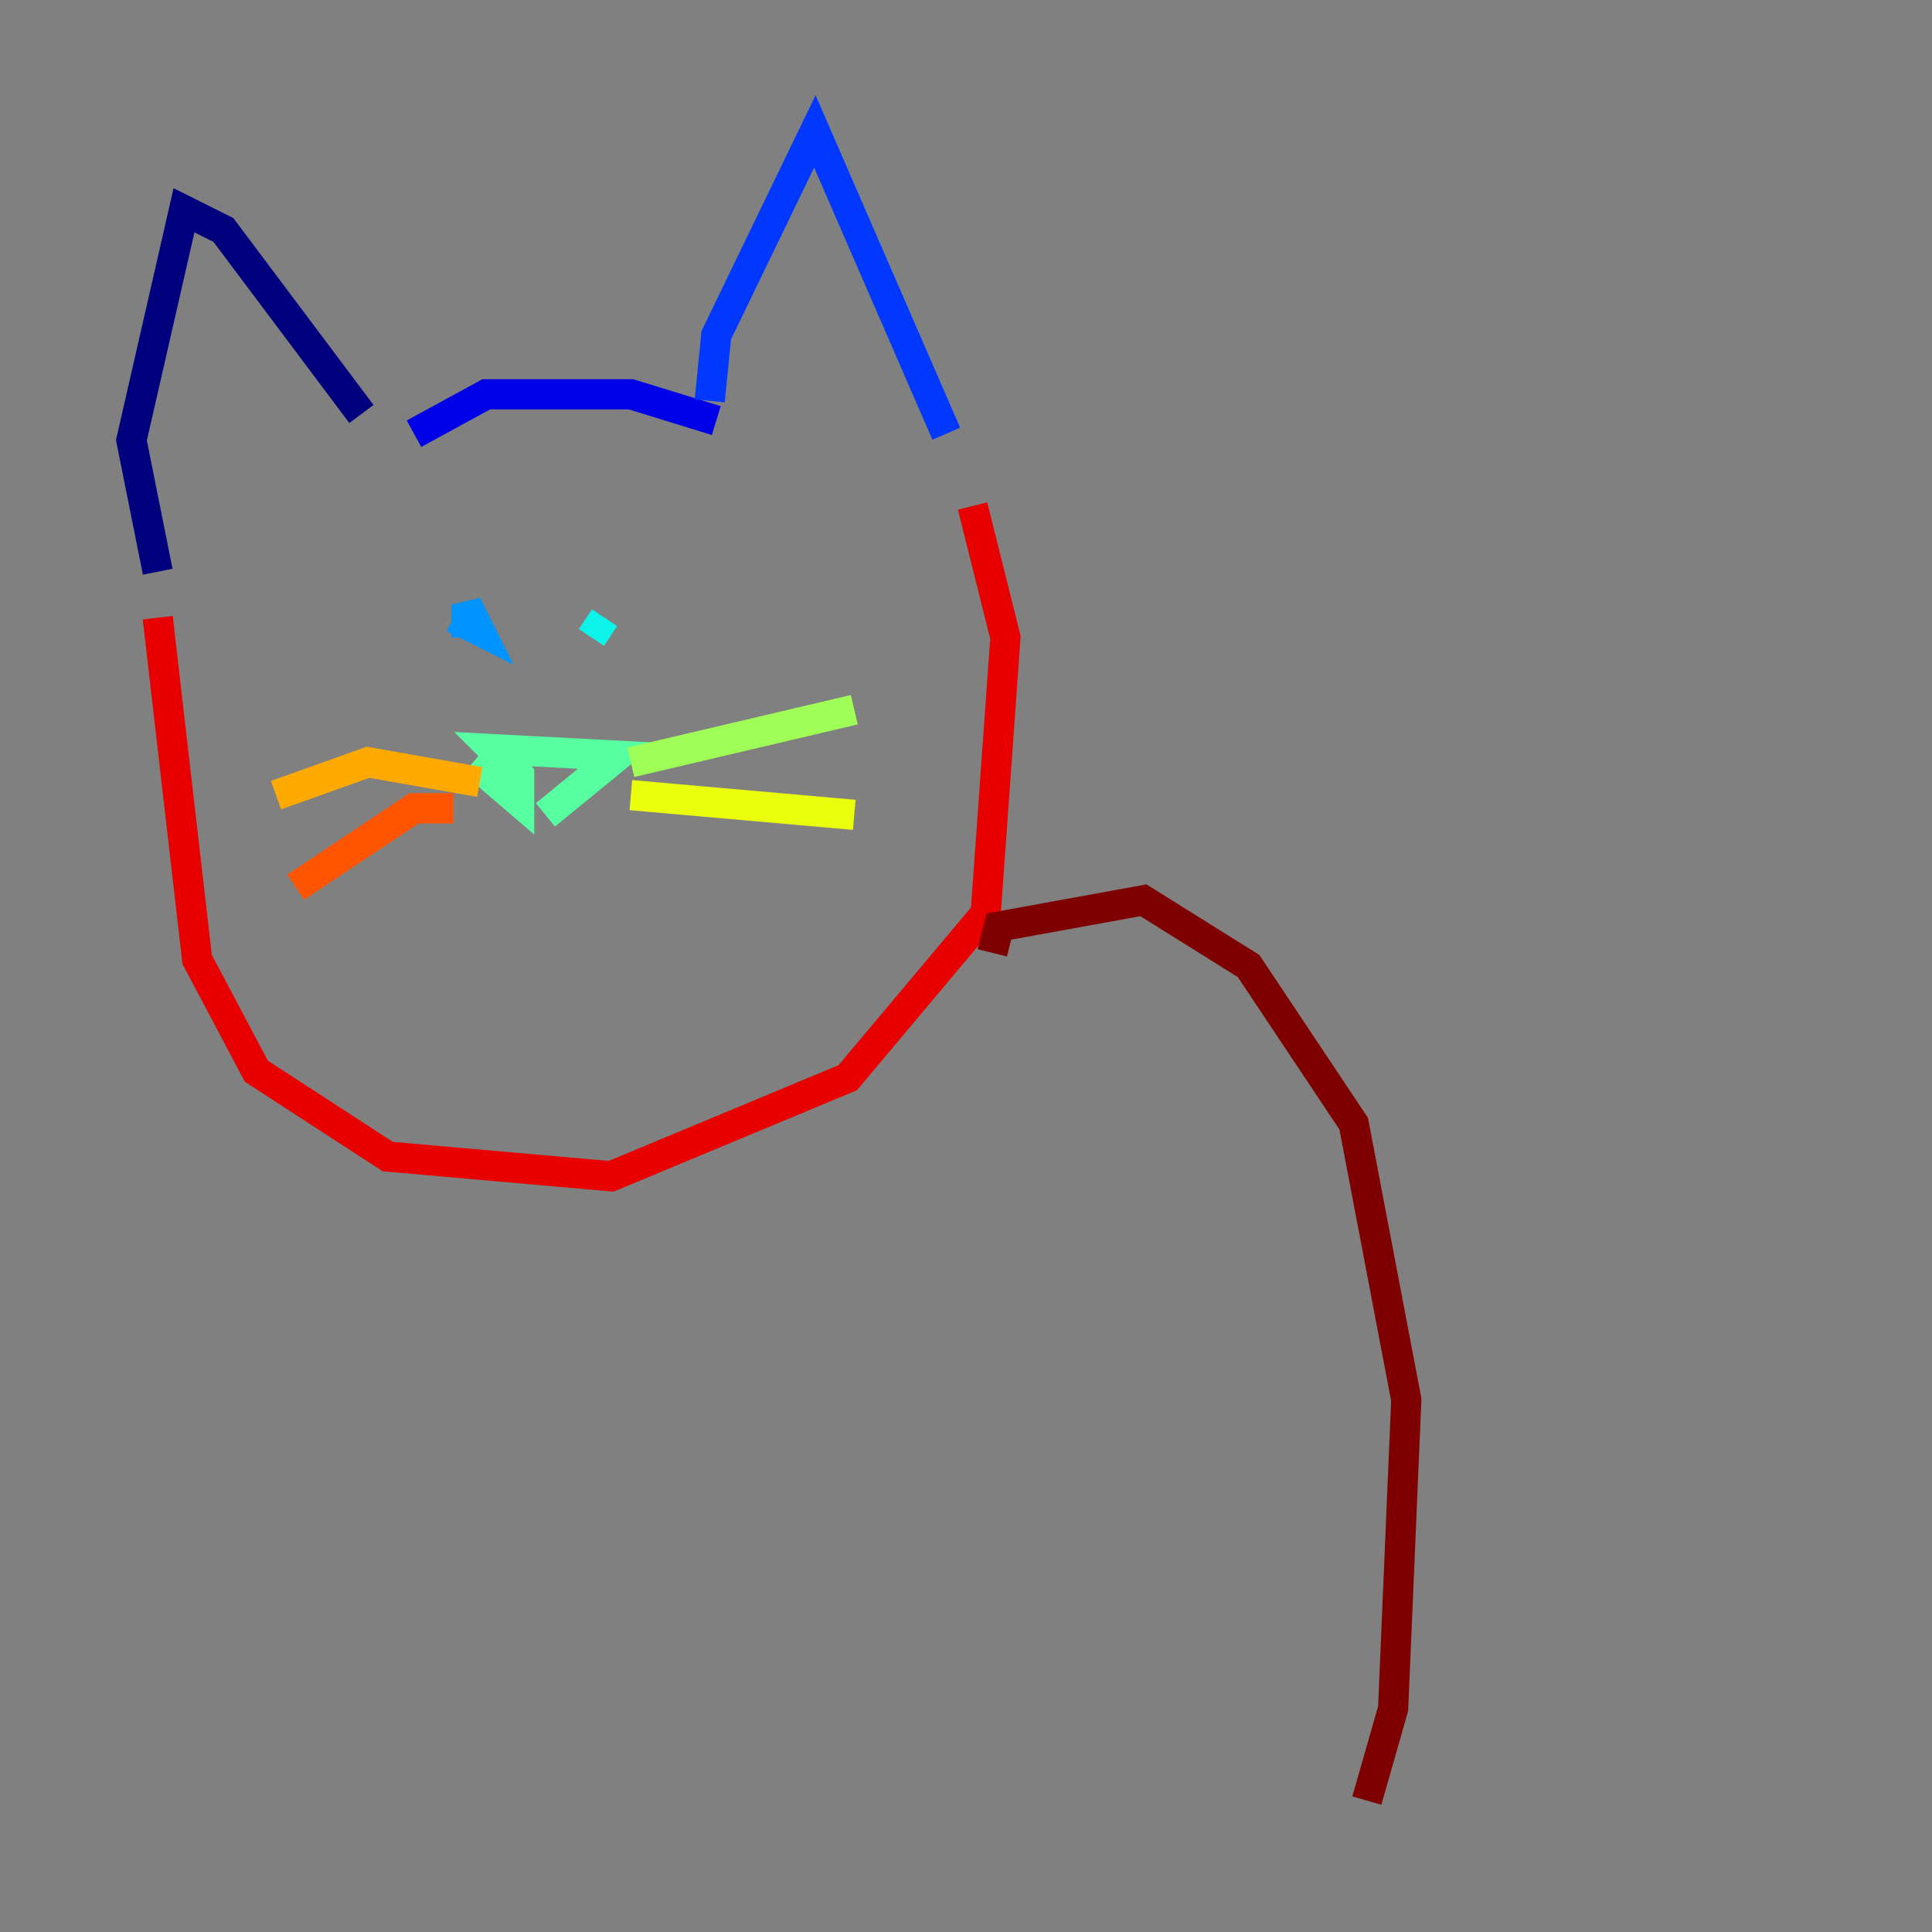 <?xml version="1.0" encoding="utf-8" ?>
<svg baseProfile="tiny" height="128" version="1.2" viewBox="0,0,128,128" width="128" xmlns="http://www.w3.org/2000/svg" xmlns:ev="http://www.w3.org/2001/xml-events" xmlns:xlink="http://www.w3.org/1999/xlink"><rect x="0" y="0" width="128" height="128" fill="#808080" stroke="none"/><defs /><polyline fill="none" points="10.449,37.878 8.707,29.17 12.191,13.932 14.803,15.238 23.946,27.429" stroke="#00007f" stroke-width="2" /><polyline fill="none" points="27.429,28.735 32.218,26.122 41.796,26.122 47.456,27.864" stroke="#0000e8" stroke-width="2" /><polyline fill="none" points="47.02,26.558 47.456,22.204 53.986,8.707 62.694,28.735" stroke="#0038ff" stroke-width="2" /><polyline fill="none" points="30.041,40.925 31.782,41.796 30.912,40.054 30.912,42.231" stroke="#0094ff" stroke-width="2" /><polyline fill="none" points="40.054,40.925 39.184,42.231" stroke="#0cf4ea" stroke-width="2" /><polyline fill="none" points="31.347,50.503 34.395,53.116 34.395,51.374 32.653,49.633 40.925,50.068 36.136,53.986" stroke="#56ffa0" stroke-width="2" /><polyline fill="none" points="41.796,50.503 56.599,47.02" stroke="#a0ff56" stroke-width="2" /><polyline fill="none" points="41.796,52.68 56.599,53.986" stroke="#eaff0c" stroke-width="2" /><polyline fill="none" points="31.782,51.809 24.381,50.503 18.286,52.68" stroke="#ffaa00" stroke-width="2" /><polyline fill="none" points="30.041,53.551 27.429,53.551 19.592,58.776" stroke="#ff5500" stroke-width="2" /><polyline fill="none" points="10.449,40.925 13.061,63.565 16.98,70.966 25.687,76.626 40.49,77.932 56.163,71.401 65.306,60.517 66.612,42.231 64.435,33.524" stroke="#e80000" stroke-width="2" /><polyline fill="none" points="65.742,63.129 66.177,61.388 75.755,59.646 82.721,64.0 89.687,74.449 93.17,92.735 92.299,113.197 90.558,119.293" stroke="#7f0000" stroke-width="2" /></svg>